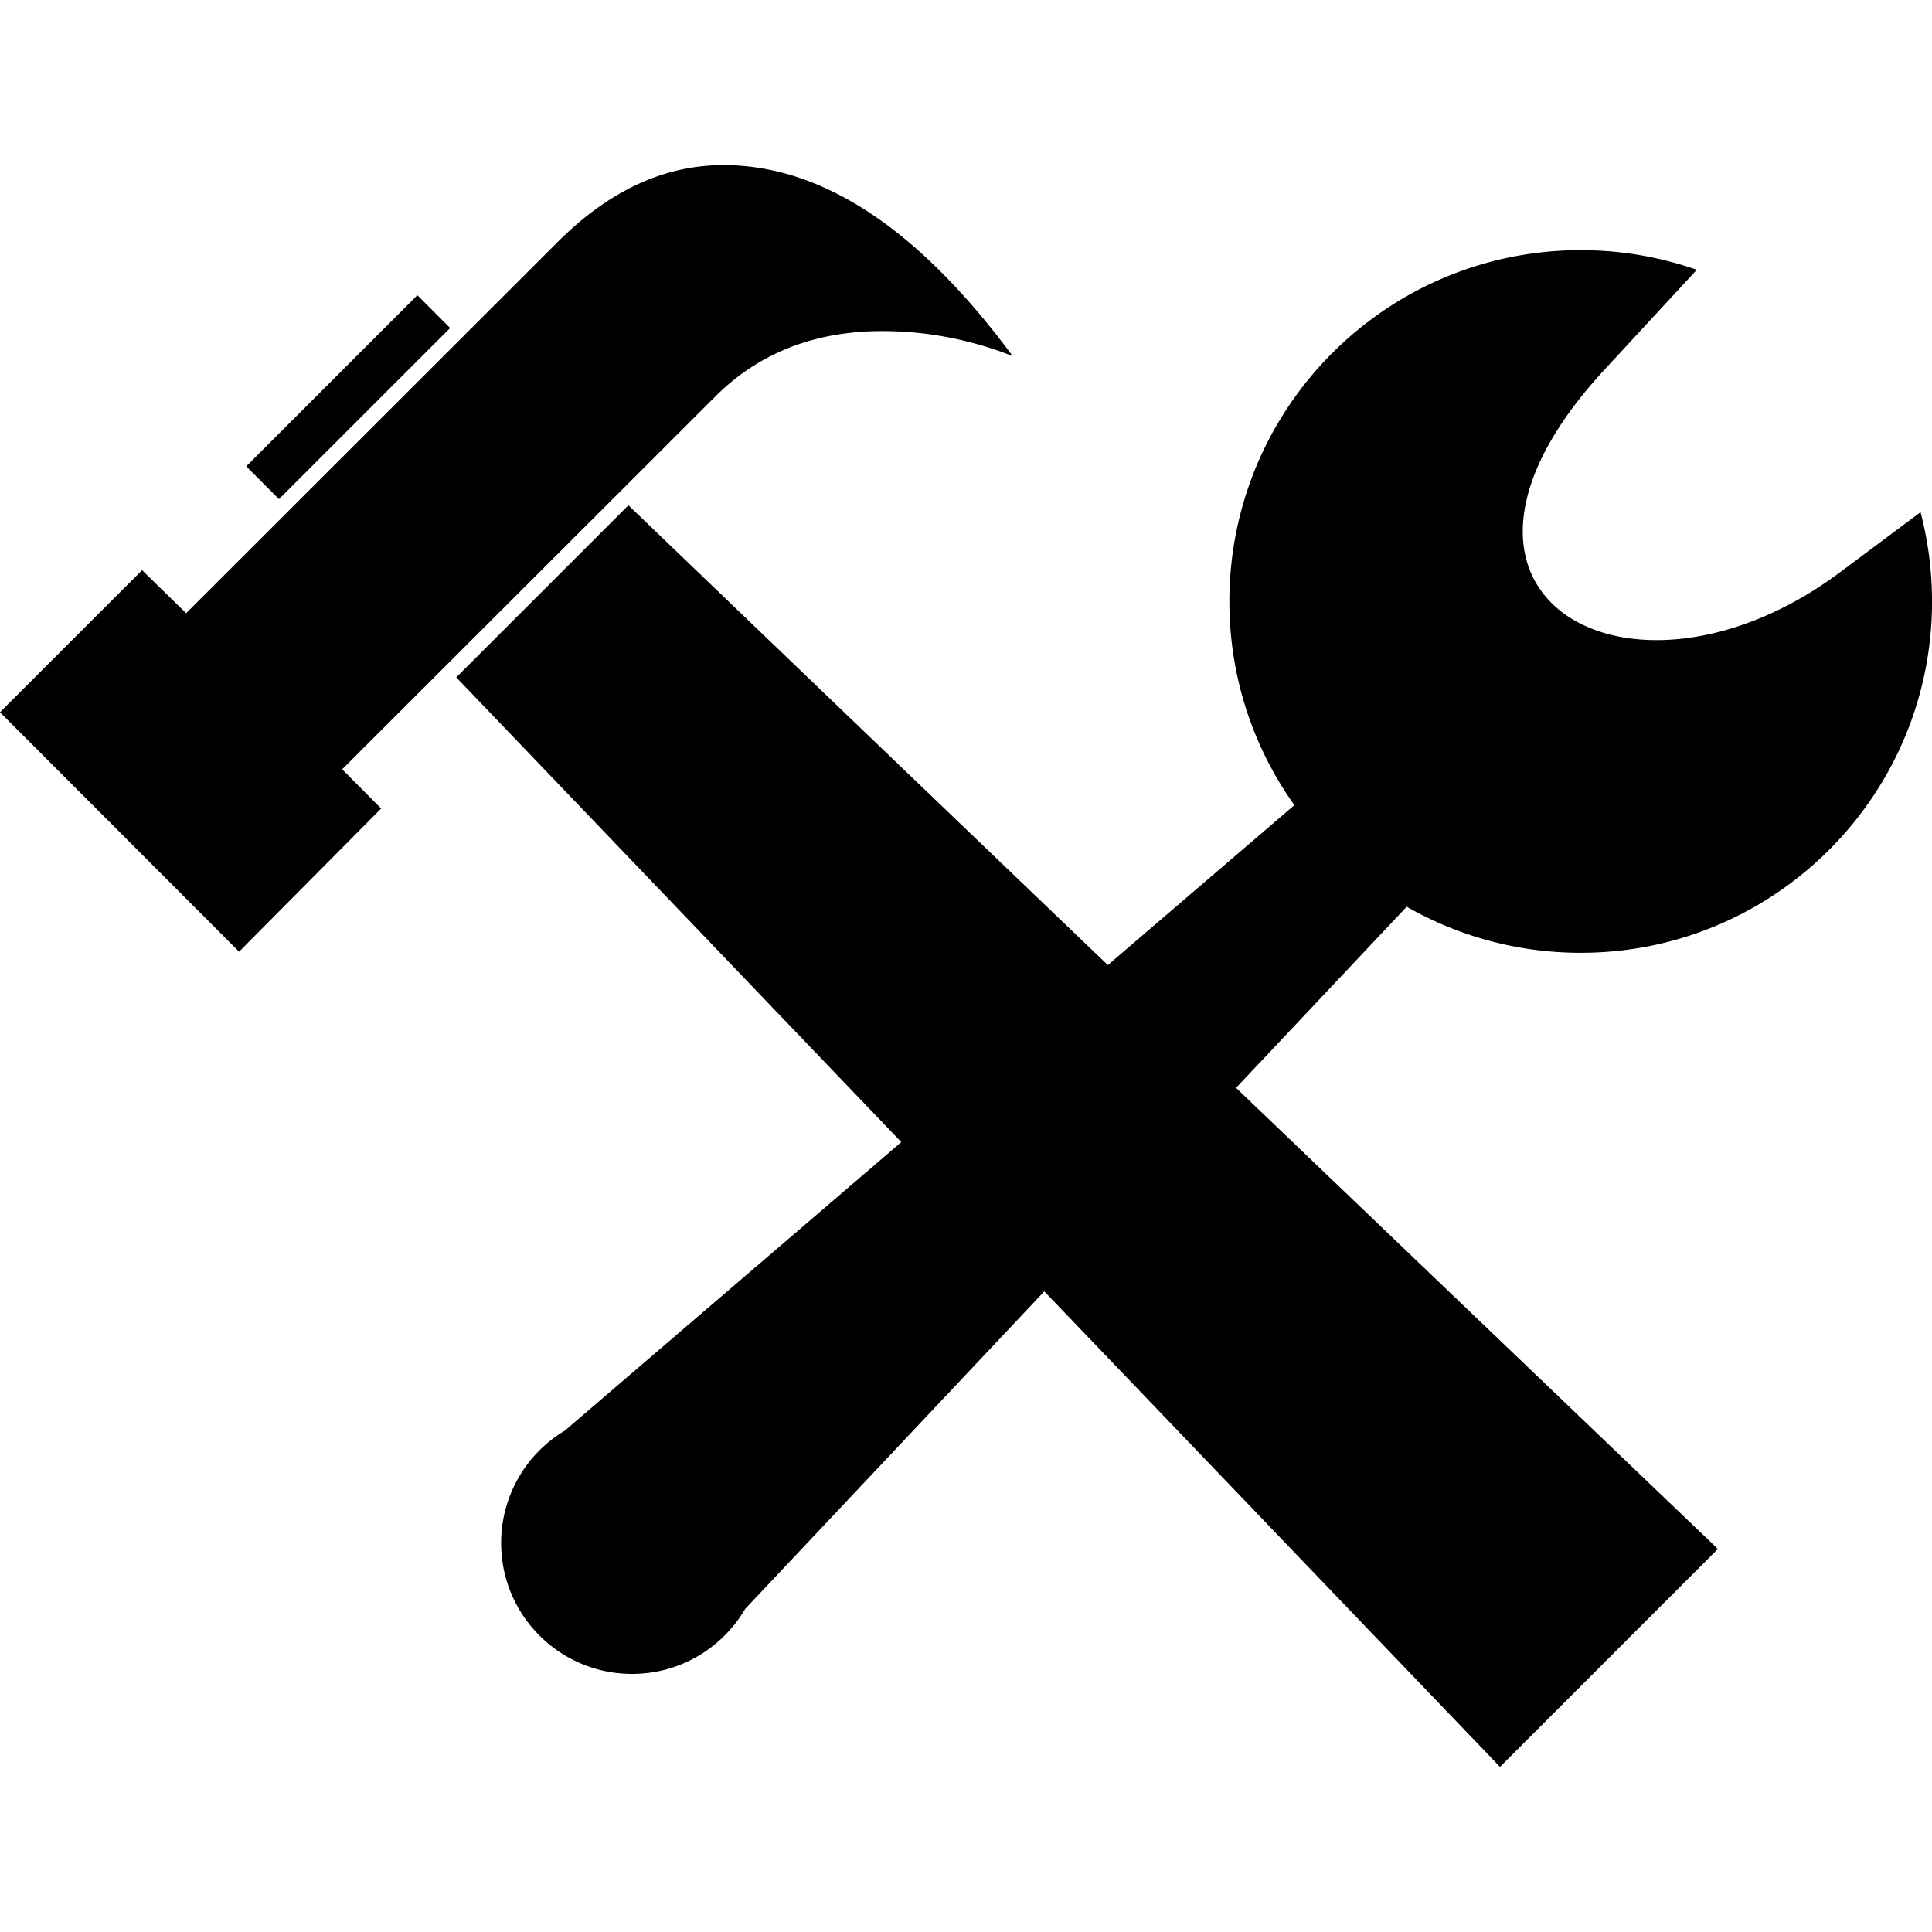 <svg xmlns="http://www.w3.org/2000/svg" width="64" height="64" viewBox="0 0 640 640" shape-rendering="geometricPrecision" text-rendering="geometricPrecision" image-rendering="optimizeQuality" fill-rule="evenodd" clip-rule="evenodd"><path d="M335.449 117.946c-13.914-5.445-28.288-8.268-43.11-8.268-22.288 0-40.608 7.134-54.982 21.272L113.352 254.837l12.91 13.004-47.056 47.41L-.01 235.94l47.079-47.056 14.599 14.245L184.976 79.926c16.972-16.867 35.185-25.229 54.65-25.229 32.693 0 64.595 21.036 95.824 63.249zm188.176-35.08c13.476 0 26.422 2.304 38.457 6.509l-30.602 33.118c-69.497 75.178 8.94 118.69 78.071 67.064l26.658-19.902a116.954 116.954 0 0 1 3.803 29.587c0 64.277-52.122 116.387-116.387 116.387-20.976 0-40.642-5.563-57.638-15.26l-56.529 59.99c53.198 50.929 106.42 101.847 159.616 152.753l-72.178 72.19a943850.336 943850.336 0 0 1-150.959-157.514l-99.095 105.19c-7.524 12.874-21.485 21.52-37.465 21.52-23.953 0-43.37-19.406-43.37-43.37 0-10.36 3.637-19.867 9.684-27.332l-.059-.059.378-.33a43.36 43.36 0 0 1 11.114-9.508l111.45-95.565-147.427-153.947 57.025-57.012a176104.772 176104.772 0 0 0 158.813 152.317l61.796-52.973c-13.56-19.04-21.532-42.331-21.532-67.477 0-64.277 52.1-116.375 116.375-116.375zm-374.509 25.796l-56.694 56.682-10.854-10.866 56.693-56.682 10.855 10.866z"/></svg>